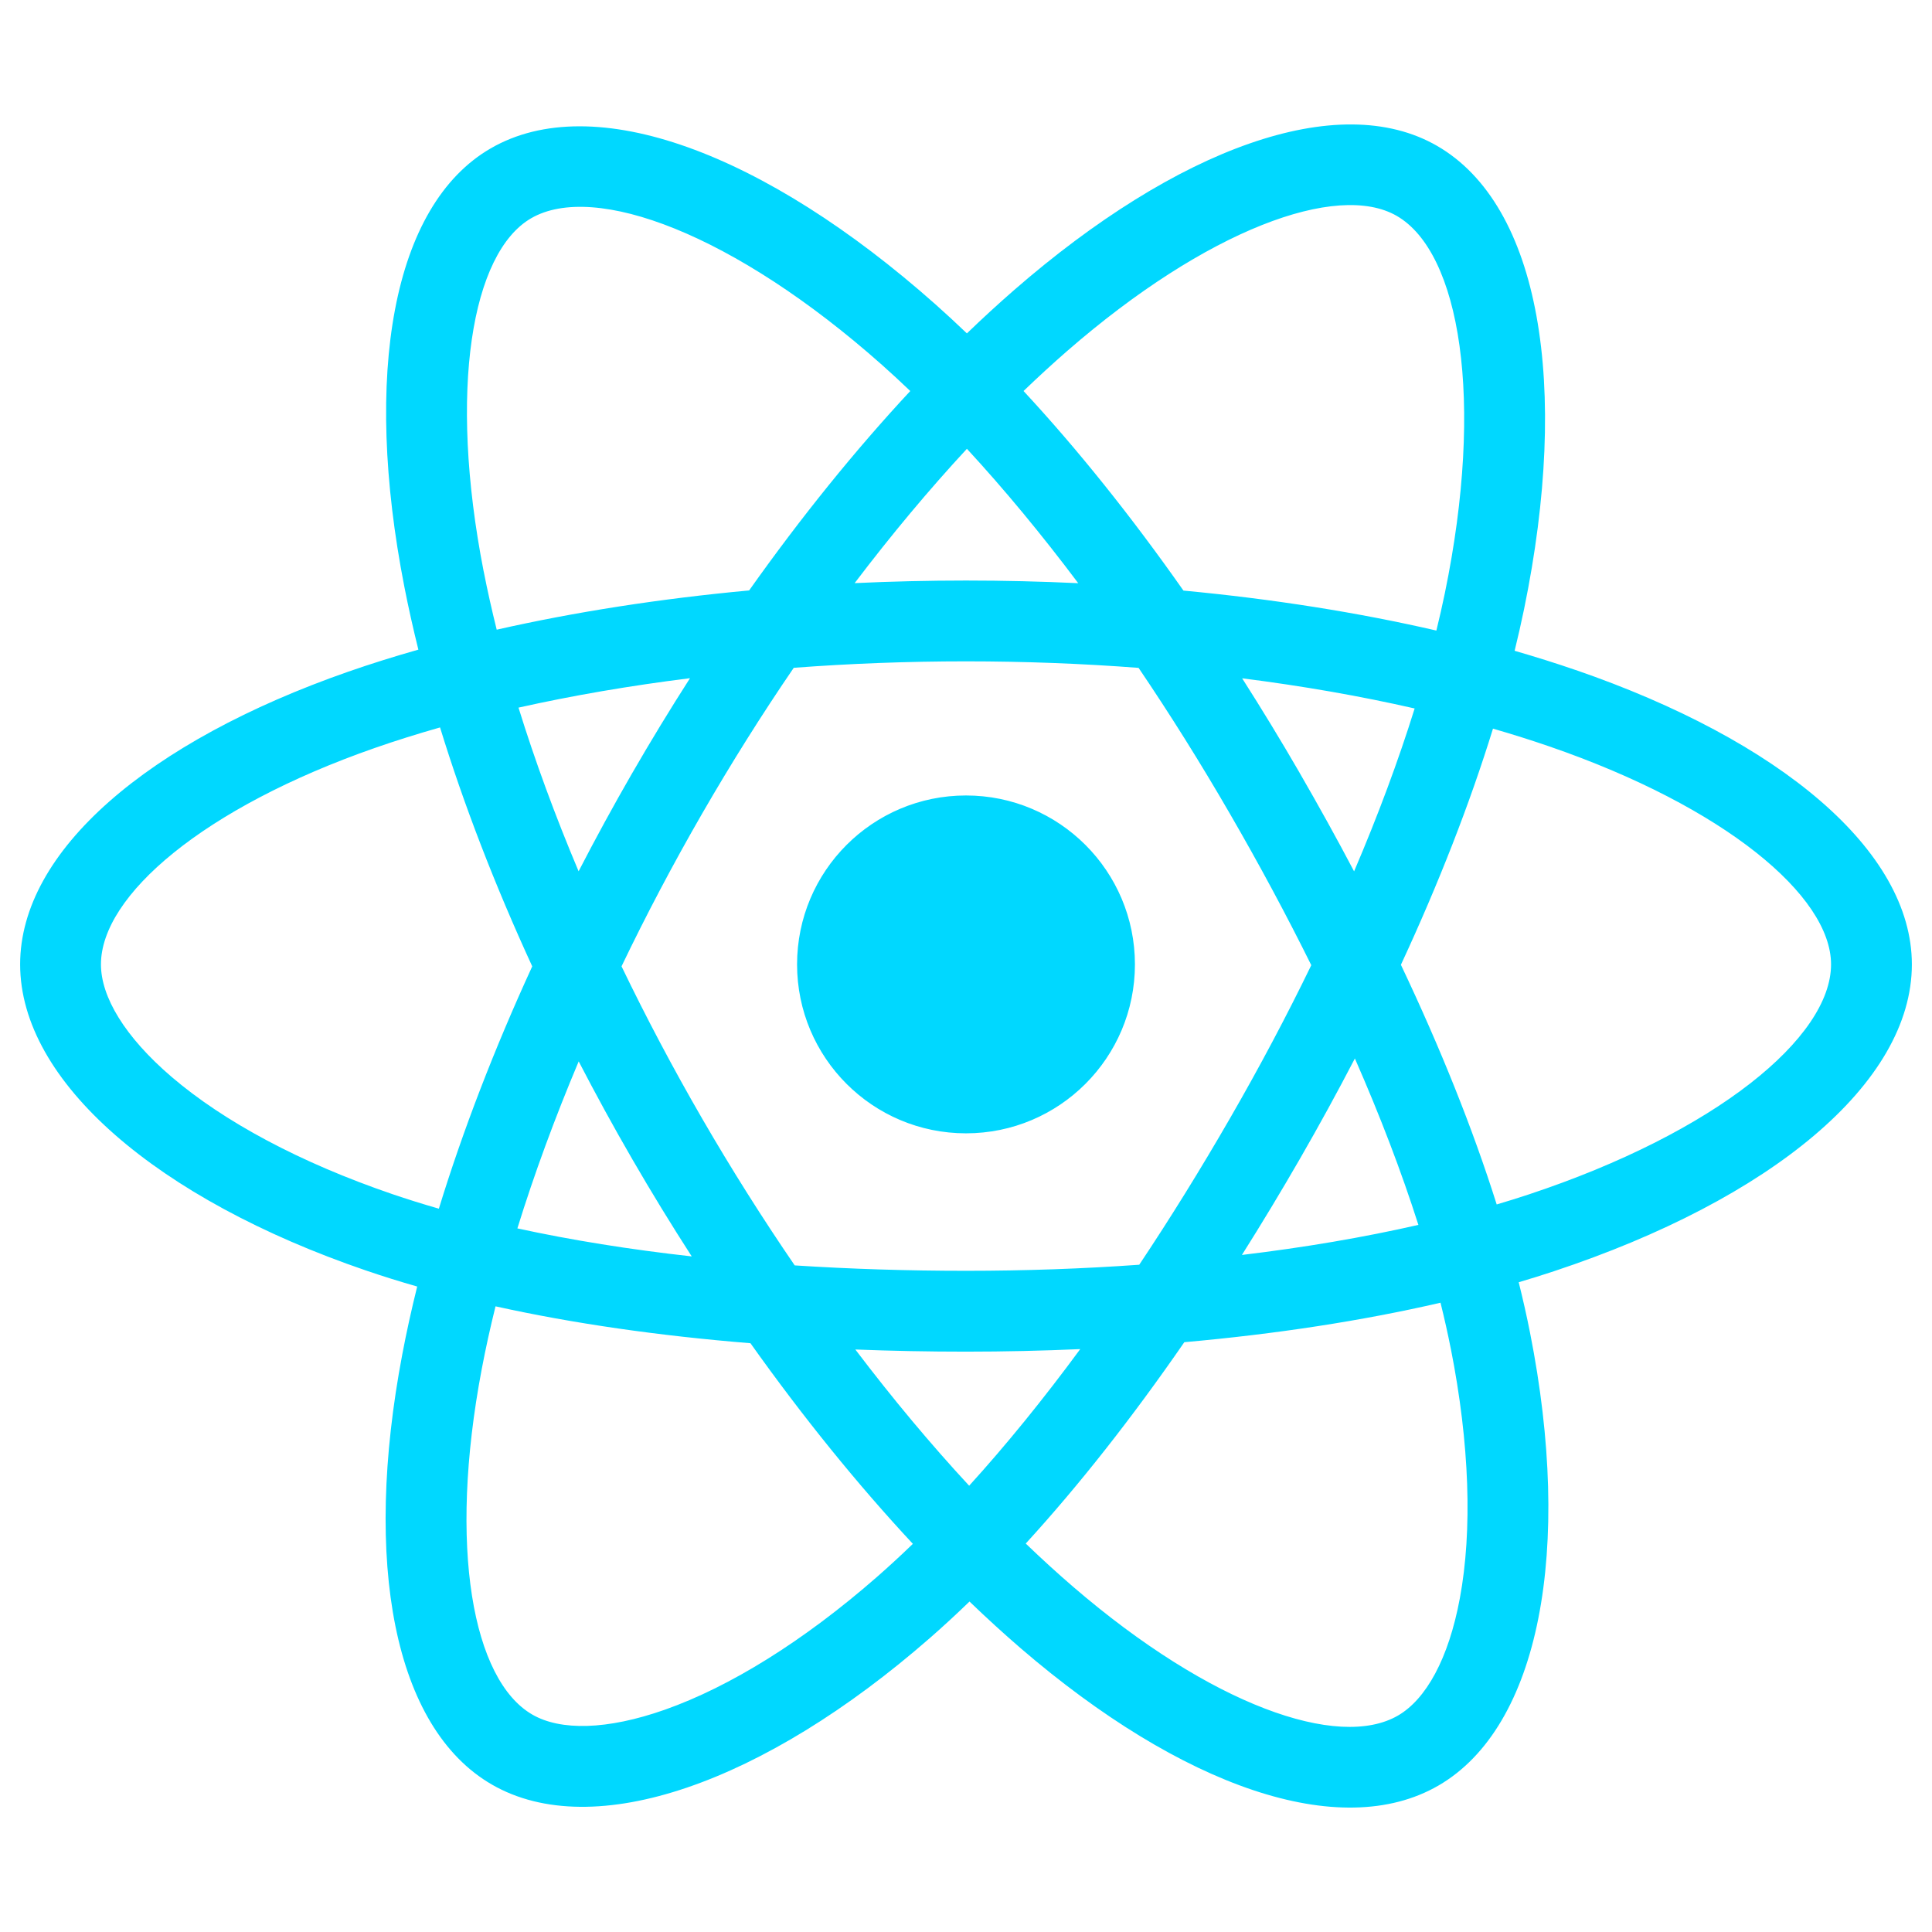 <svg xmlns="http://www.w3.org/2000/svg" fill="none" viewBox="0 0 64 64" id="React--Streamline-Svg-Logos" height="64" width="64">
  <desc>
    React Streamline Icon: https://streamlinehq.com
  </desc>
  <path fill="#00d8ff" d="M52.191 22.194c-0.65 -0.224 -1.324 -0.435 -2.017 -0.636 0.114 -0.465 0.219 -0.925 0.312 -1.376 1.527 -7.413 0.529 -13.384 -2.881 -15.35 -3.269 -1.885 -8.616 0.08 -14.015 4.78 -0.519 0.452 -1.04 0.93 -1.56 1.432 -0.347 -0.332 -0.693 -0.652 -1.038 -0.959 -5.659 -5.025 -11.331 -7.142 -14.737 -5.17 -3.266 1.891 -4.233 7.505 -2.859 14.529 0.133 0.679 0.288 1.371 0.463 2.076 -0.803 0.228 -1.578 0.471 -2.319 0.729C4.904 24.562 0.667 28.187 0.667 31.947c0 3.884 4.549 7.779 11.459 10.141 0.545 0.186 1.111 0.363 1.694 0.53 -0.189 0.762 -0.354 1.509 -0.492 2.237 -1.311 6.903 -0.287 12.384 2.97 14.263 3.365 1.94 9.011 -0.054 14.51 -4.86 0.435 -0.38 0.871 -0.783 1.308 -1.205 0.566 0.545 1.132 1.061 1.694 1.546 5.326 4.583 10.586 6.434 13.84 4.55 3.361 -1.946 4.454 -7.834 3.035 -14.998 -0.108 -0.547 -0.234 -1.106 -0.376 -1.675 0.397 -0.117 0.786 -0.238 1.165 -0.364C58.659 39.731 63.333 35.883 63.333 31.947c0 -3.774 -4.374 -7.424 -11.142 -9.754Zm-1.558 17.376c-0.343 0.113 -0.694 0.223 -1.053 0.329 -0.793 -2.511 -1.864 -5.181 -3.173 -7.939 1.25 -2.693 2.279 -5.328 3.05 -7.823 0.641 0.186 1.263 0.381 1.863 0.588 5.799 1.996 9.336 4.948 9.336 7.222 0 2.423 -3.82 5.567 -10.023 7.623Zm-2.574 5.1c0.627 3.168 0.717 6.032 0.301 8.271 -0.373 2.012 -1.124 3.353 -2.052 3.89 -1.975 1.143 -6.198 -0.343 -10.753 -4.262 -0.522 -0.449 -1.048 -0.929 -1.576 -1.437 1.766 -1.931 3.531 -4.176 5.253 -6.67 3.029 -0.269 5.892 -0.708 8.487 -1.308 0.128 0.516 0.241 1.021 0.339 1.516ZM22.031 56.634c-1.93 0.681 -3.466 0.701 -4.395 0.165 -1.977 -1.14 -2.798 -5.541 -1.678 -11.445 0.128 -0.676 0.281 -1.371 0.457 -2.08 2.567 0.568 5.408 0.976 8.445 1.222 1.734 2.44 3.55 4.682 5.38 6.646 -0.4 0.386 -0.798 0.753 -1.194 1.1 -2.431 2.125 -4.868 3.633 -7.015 4.392ZM12.992 39.555c-3.056 -1.044 -5.579 -2.402 -7.309 -3.883 -1.554 -1.331 -2.339 -2.653 -2.339 -3.725 0 -2.282 3.402 -5.192 9.076 -7.171 0.688 -0.24 1.409 -0.466 2.157 -0.679 0.784 2.551 1.813 5.218 3.054 7.915 -1.257 2.737 -2.301 5.446 -3.093 8.027 -0.533 -0.153 -1.05 -0.315 -1.547 -0.484Zm3.03 -20.626c-1.178 -6.019 -0.396 -10.559 1.573 -11.699 2.097 -1.214 6.732 0.517 11.619 4.855 0.312 0.277 0.626 0.568 0.94 0.868 -1.821 1.955 -3.62 4.181 -5.338 6.606 -2.947 0.273 -5.768 0.712 -8.362 1.3 -0.163 -0.656 -0.308 -1.301 -0.431 -1.931Zm27.032 6.675c-0.62 -1.071 -1.257 -2.117 -1.906 -3.134 1.999 0.253 3.915 0.588 5.714 0.999 -0.54 1.731 -1.213 3.541 -2.006 5.396 -0.568 -1.079 -1.17 -2.167 -1.803 -3.261ZM32.03 14.867c1.235 1.338 2.471 2.831 3.688 4.452 -1.226 -0.058 -2.467 -0.088 -3.718 -0.088 -1.239 0 -2.471 0.029 -3.689 0.086 1.218 -1.605 2.465 -3.097 3.719 -4.45Zm-11.094 10.755c-0.619 1.074 -1.209 2.156 -1.769 3.241 -0.78 -1.849 -1.447 -3.667 -1.991 -5.422 1.788 -0.4 3.695 -0.727 5.681 -0.975 -0.658 1.027 -1.3 2.08 -1.921 3.157Zm1.978 15.998c-2.053 -0.229 -3.988 -0.539 -5.775 -0.928 0.553 -1.787 1.235 -3.644 2.031 -5.532 0.561 1.083 1.153 2.166 1.777 3.243 0.635 1.097 1.293 2.171 1.968 3.218Zm9.19 7.596c-1.269 -1.369 -2.534 -2.883 -3.77 -4.512 1.2 0.047 2.423 0.071 3.667 0.071 1.277 0 2.54 -0.029 3.783 -0.084 -1.22 1.658 -2.452 3.175 -3.679 4.525Zm12.778 -14.153c0.838 1.909 1.544 3.756 2.104 5.513 -1.817 0.415 -3.779 0.748 -5.846 0.996 0.651 -1.031 1.293 -2.095 1.924 -3.189 0.638 -1.107 1.245 -2.216 1.818 -3.32Zm-4.137 1.983c-0.98 1.699 -1.985 3.32 -3.006 4.85 -1.86 0.133 -3.781 0.201 -5.739 0.201 -1.95 0 -3.847 -0.061 -5.674 -0.179 -1.062 -1.551 -2.09 -3.177 -3.063 -4.858 -0.971 -1.677 -1.864 -3.368 -2.674 -5.049 0.809 -1.685 1.701 -3.378 2.666 -5.052l-0 0c0.968 -1.678 1.986 -3.297 3.039 -4.837 1.864 -0.141 3.775 -0.214 5.706 -0.214 1.94 0 3.854 0.074 5.717 0.216 1.036 1.53 2.048 3.143 3.019 4.821 0.983 1.697 1.885 3.379 2.702 5.028 -0.814 1.678 -1.714 3.376 -2.693 5.073Zm5.523 -29.895c2.099 1.21 2.915 6.091 1.596 12.491 -0.084 0.408 -0.179 0.824 -0.282 1.246 -2.6 -0.6 -5.423 -1.046 -8.379 -1.324 -1.722 -2.452 -3.506 -4.681 -5.297 -6.611 0.482 -0.463 0.962 -0.905 1.441 -1.322 4.626 -4.026 8.951 -5.616 10.921 -4.48ZM32 26.351c3.09 0 5.596 2.505 5.596 5.596 0 3.09 -2.505 5.596 -5.596 5.596s-5.596 -2.505 -5.596 -5.596c0 -3.091 2.505 -5.596 5.596 -5.596Z" stroke-width="0.667"></path>
</svg>